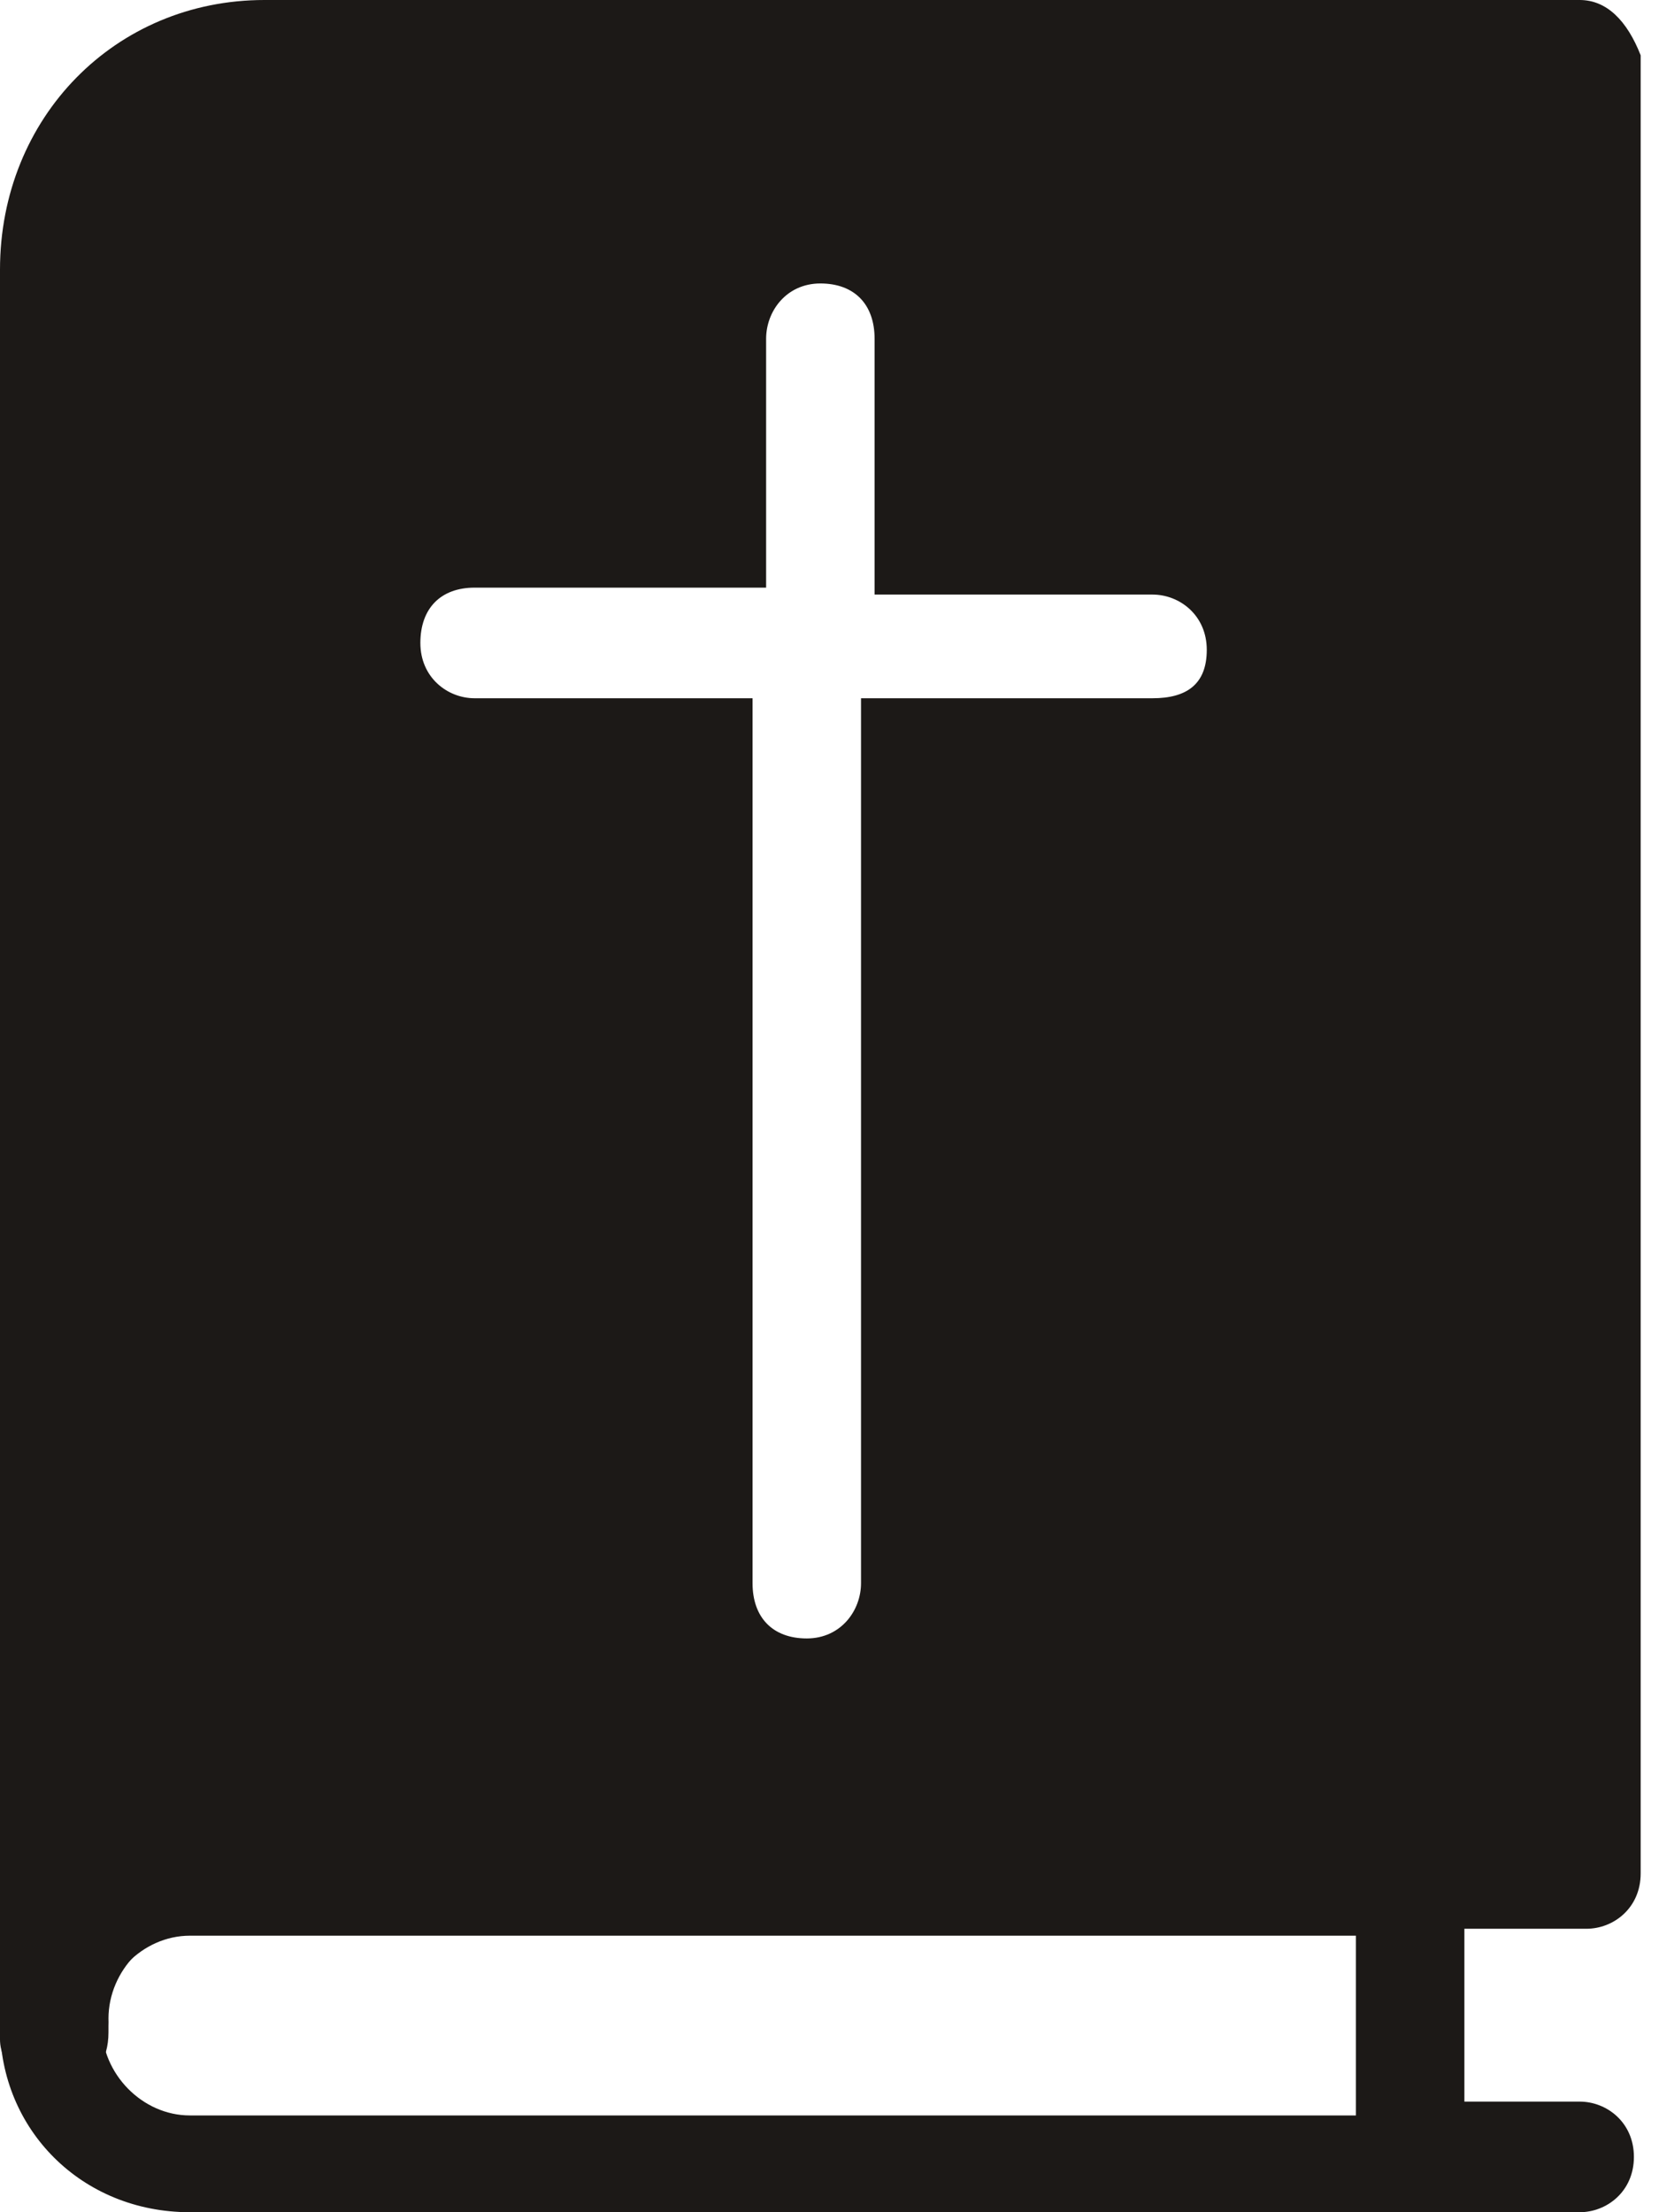 <svg width="39" height="52" viewBox="0 0 39 52" fill="none" xmlns="http://www.w3.org/2000/svg">
<path d="M33.15 52H4.463C1.913 52 0 50.05 0 47.613C0 45.175 1.913 43.063 4.463 43.063H33.15C33.788 43.063 34.425 43.55 34.425 44.363V50.863C34.266 51.513 33.788 52 33.15 52ZM4.463 45.5C3.347 45.5 2.391 46.475 2.391 47.613C2.391 48.75 3.347 49.725 4.463 49.725H31.875V45.5L4.463 45.5Z" fill="#1C1917"/>
<path d="M37.135 52H33.151C32.513 52 31.875 51.513 31.875 50.7C31.875 49.888 32.354 49.4 33.151 49.4H37.135C37.772 49.4 38.41 49.888 38.41 50.7C38.41 51.513 37.772 52 37.135 52Z" fill="#1C1917"/>
<path d="M1.275 49.075C0.956 49.075 0.797 48.913 0.478 48.75C0.159 48.587 0 48.263 0 47.938V47.612C0 46.962 0.478 46.312 1.275 46.312C2.072 46.312 2.55 46.8 2.55 47.612V47.775C2.55 48.425 2.231 48.913 1.594 49.075H1.275L1.275 49.075Z" fill="#1C1917"/>
<path d="M37.135 0H6.216C2.709 0 0 2.763 0 6.338V47.612C0 48.262 0.478 48.75 1.275 48.75C2.072 48.75 2.55 48.262 2.55 47.45C2.55 46.312 3.506 45.337 4.622 45.337H37.294C37.931 45.337 38.569 44.85 38.569 44.037V1.3C38.25 0.487 37.772 0 37.135 0L37.135 0ZM27.094 16.413H20.241V37.213C20.241 37.863 19.763 38.513 18.966 38.513C18.169 38.513 17.691 38.026 17.691 37.213V16.413H11.157C10.519 16.413 9.882 15.925 9.882 15.113C9.882 14.3 10.36 13.813 11.157 13.813H18.01V7.963C18.01 7.313 18.488 6.663 19.285 6.663C20.082 6.663 20.56 7.15 20.56 7.963V13.976H27.094C27.732 13.976 28.369 14.463 28.369 15.275C28.369 16.088 27.891 16.413 27.094 16.413V16.413Z" fill="#1C1917"/>
</svg>
